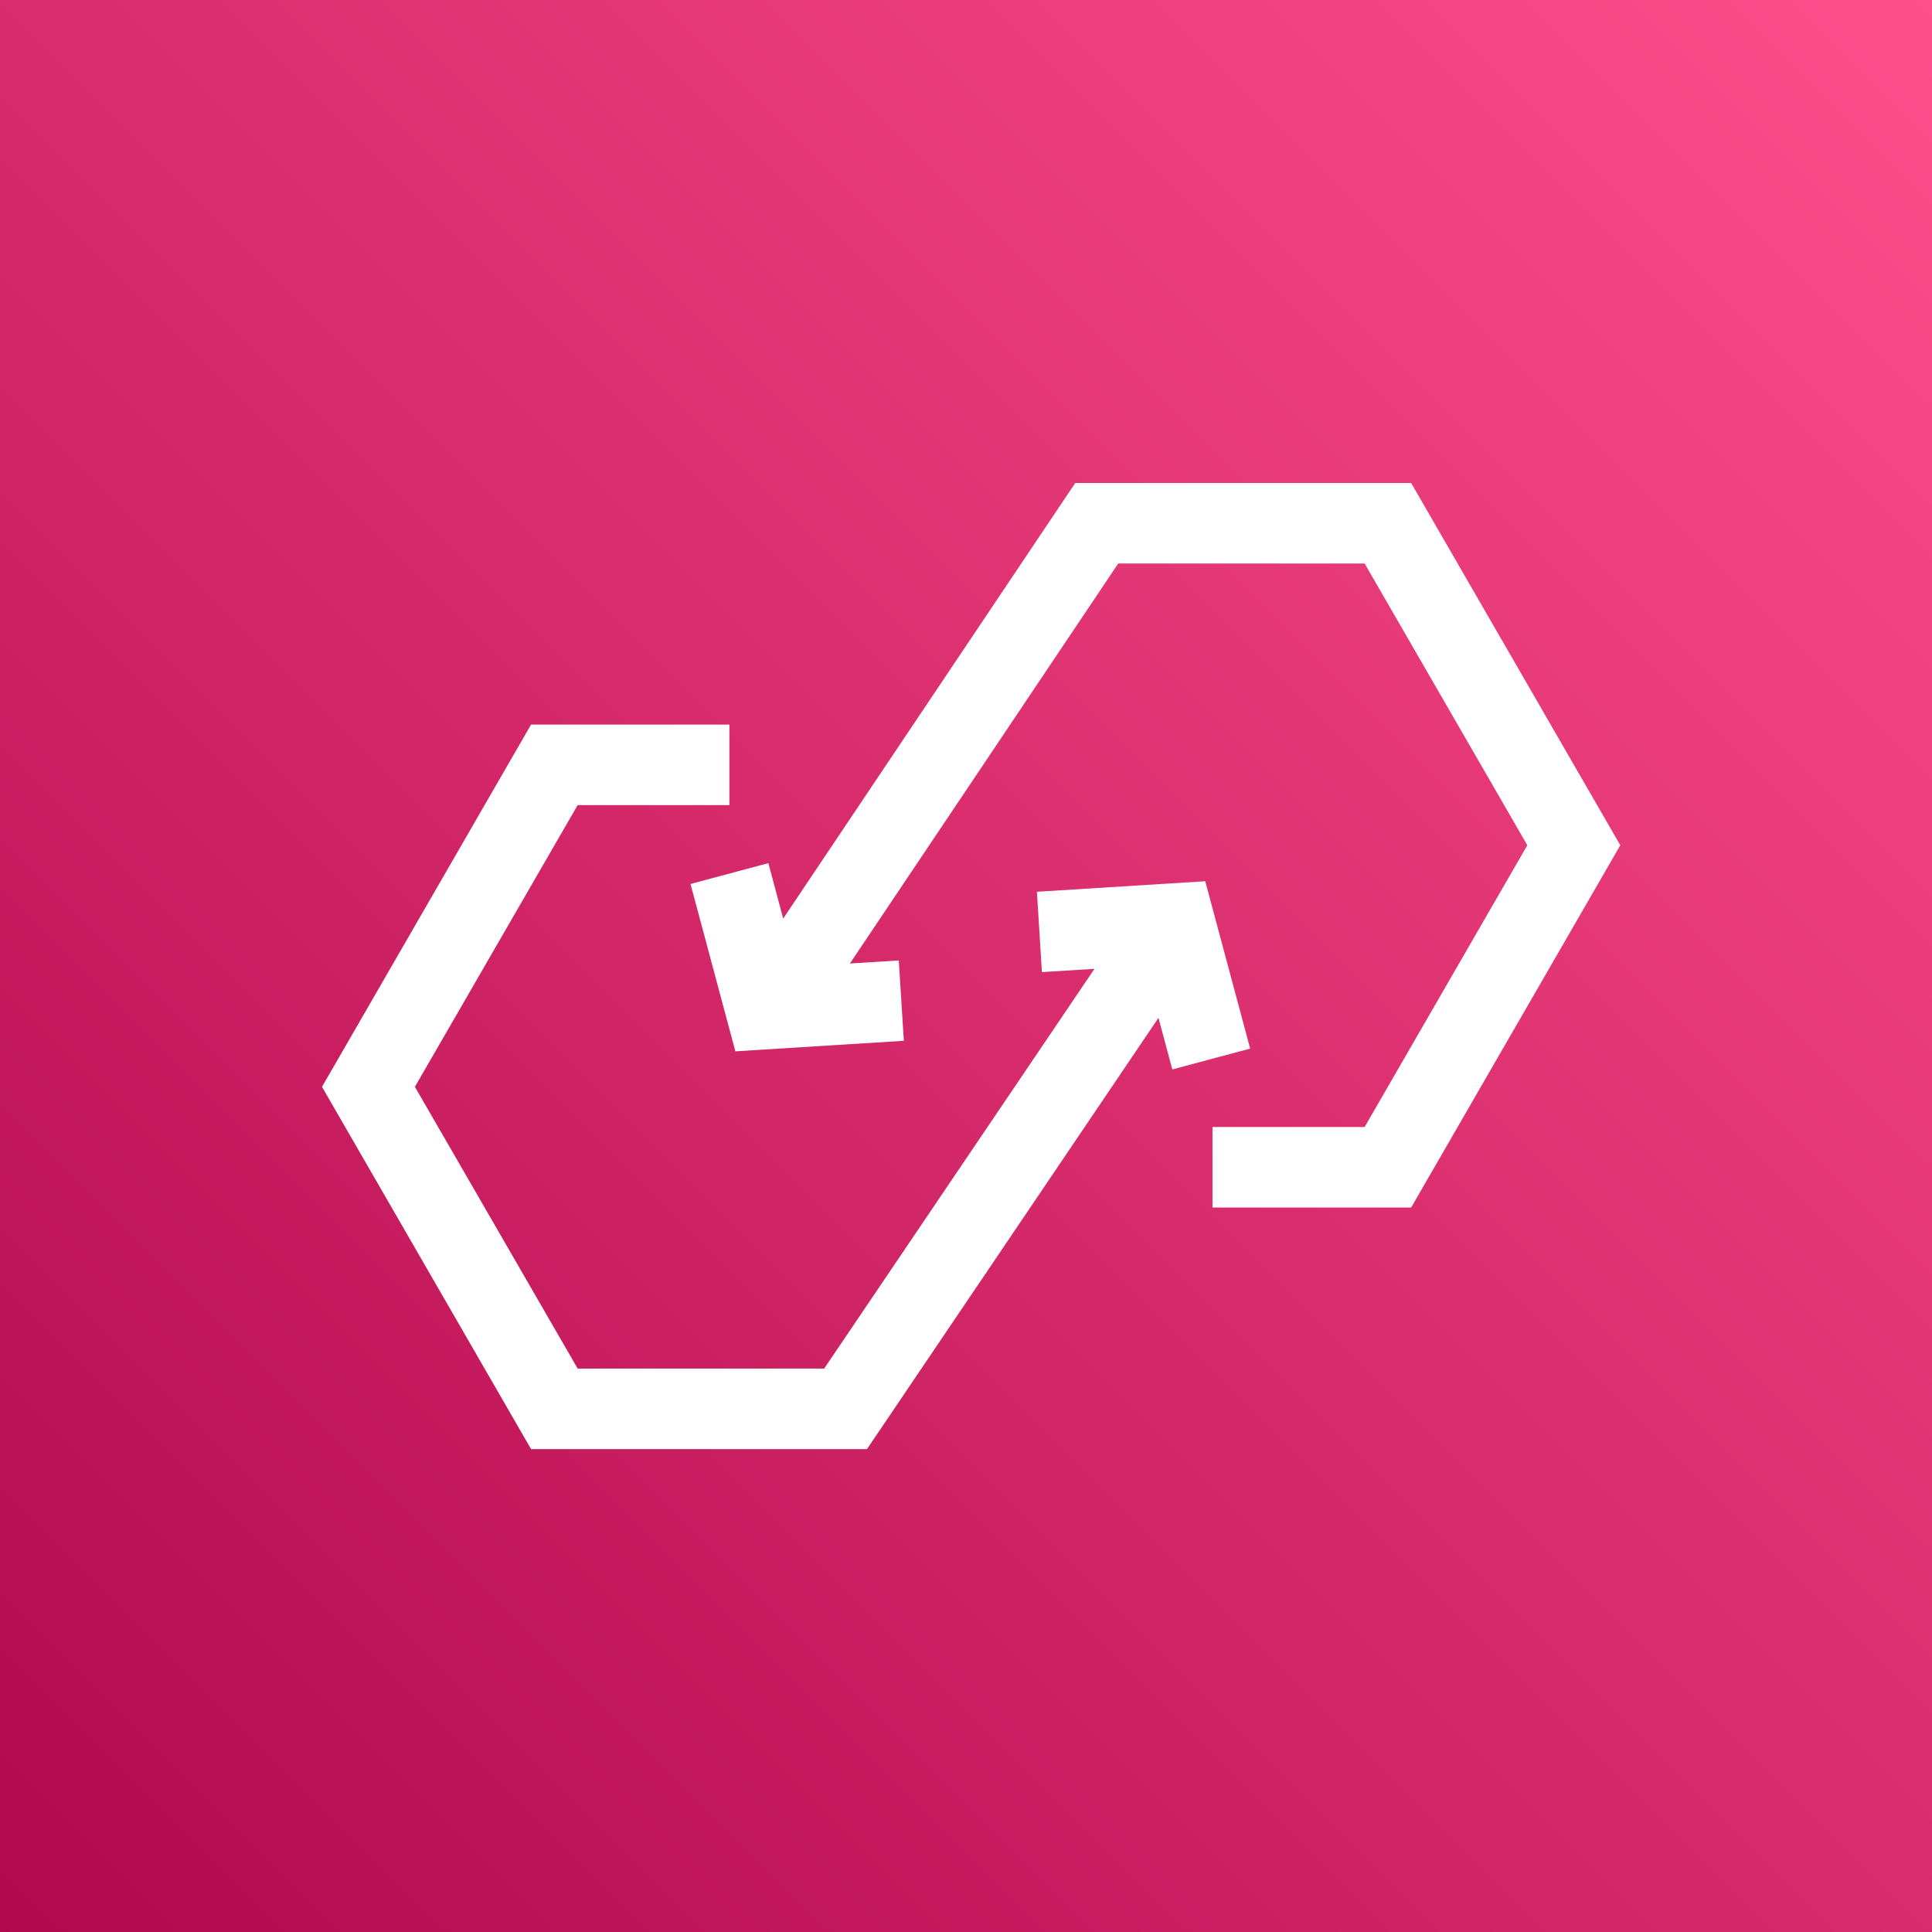 <svg height="24" viewBox="0 0 24 24" width="24" xmlns="http://www.w3.org/2000/svg" xmlns:xlink="http://www.w3.org/1999/xlink"><rect x="0" y="0" width="24" height="24" fill="#333333" stroke="none"/><linearGradient id="a" x1="0%" x2="100%" y1="100%" y2="0%"><stop offset="0" stop-color="#b0084d"/><stop offset="1" stop-color="#ff4f8b"/></linearGradient><g fill="none" fill-rule="evenodd"><path d="m0 0h24v24h-24z" fill="url(#a)"/><path d="m9.357 2-3.628 5.411-.184-.689-.967.259.557 2.079 2.093-.131-.063-.998-.607.038 3.333-4.969h3.061l2.021 3.5-2.021 3.5h-1.89v1h2.468l2.598-4.5-2.598-4.5zm-6.76 3.001-2.597 4.5 2.597 4.5h4.173l3.621-5.357.172.641.967-.259-.558-2.079-2.091.131.062.998.653-.041-3.358 4.966h-3.062l-2.022-3.5 2.022-3.5h1.885v-1z" fill="#fff" transform="translate(4 4)"/></g></svg>